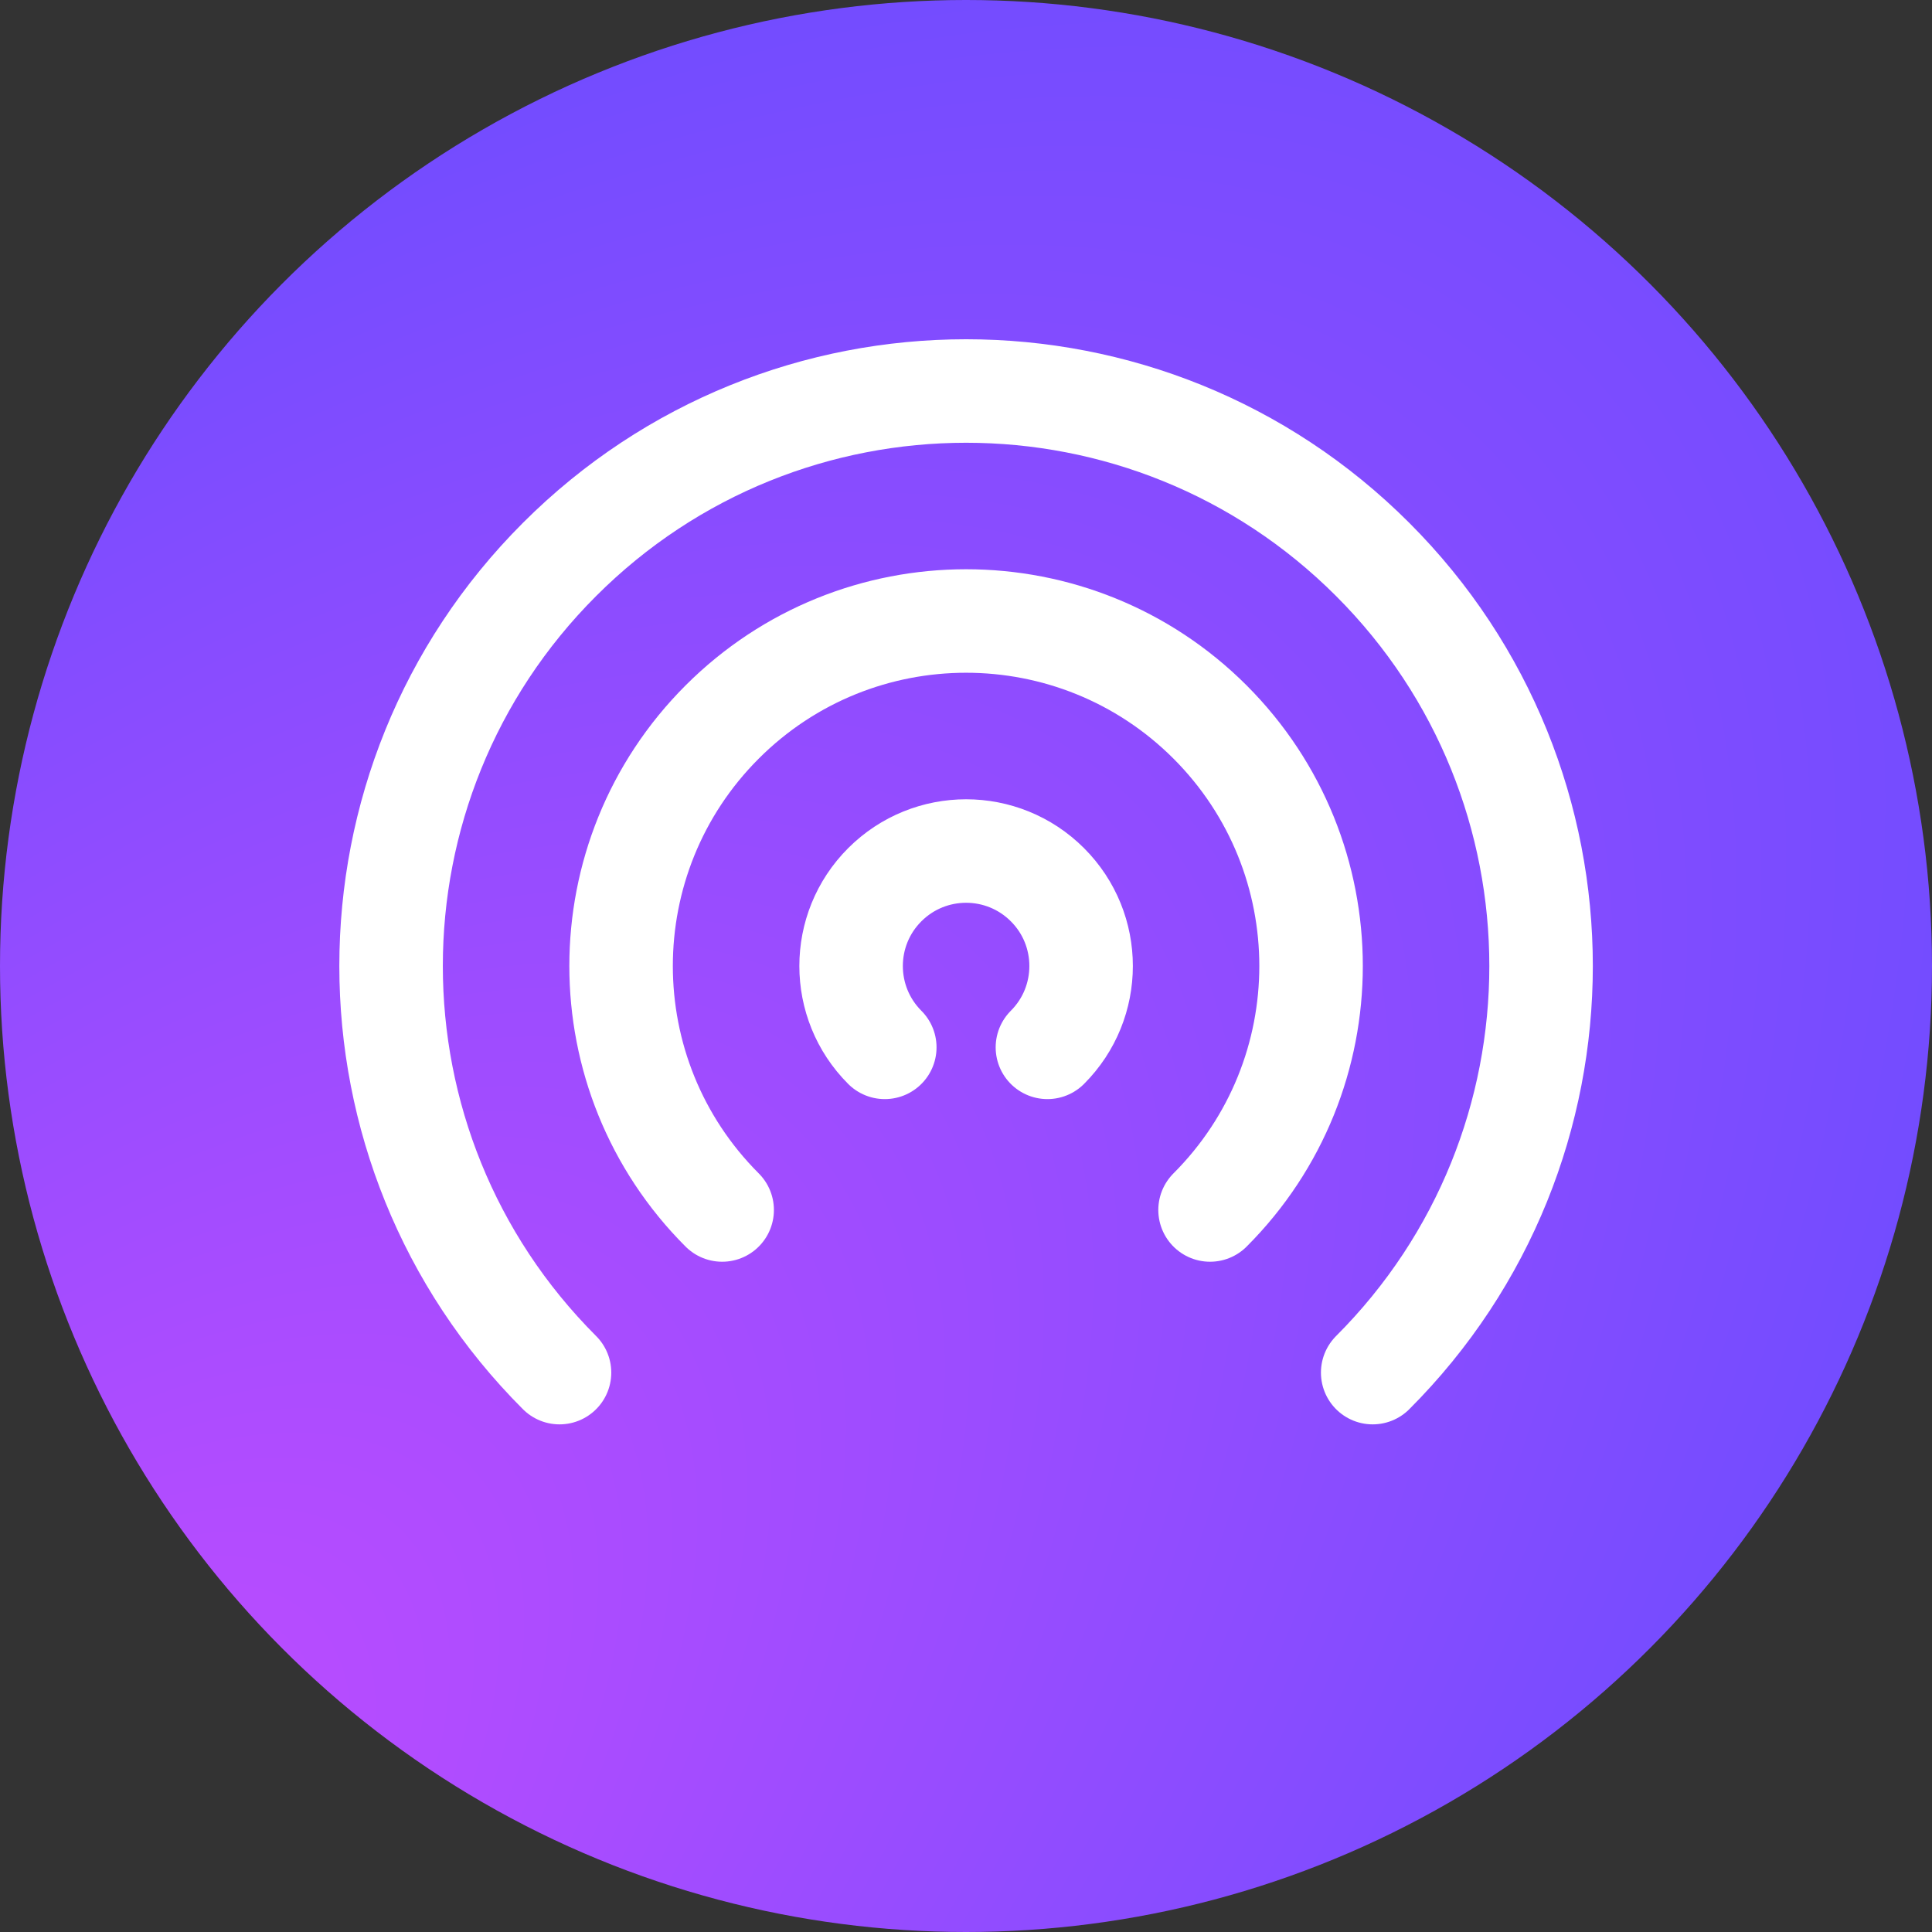 <svg width="28" height="28" viewBox="0 0 28 28" fill="none" xmlns="http://www.w3.org/2000/svg">
<rect x="0" y="0" width="28" height="28" fill="#333333" stroke="none"/>
<circle cx="14" cy="14" r="14" fill="url(#paint0_radial_193_2269)"/>
<path d="M12.823 15.179C12.172 14.528 12.172 13.472 12.823 12.822C13.474 12.171 14.529 12.171 15.18 12.822C15.831 13.472 15.831 14.528 15.18 15.179M10.466 17.536C8.513 15.583 8.513 12.417 10.466 10.464C12.418 8.512 15.584 8.512 17.537 10.464C19.489 12.417 19.489 15.583 17.537 17.536M8.109 19.893C4.854 16.638 4.854 11.362 8.109 8.108C11.363 4.853 16.64 4.853 19.894 8.108C23.148 11.362 23.148 16.638 19.894 19.893" stroke="white" stroke-width="1.5" stroke-linecap="round" stroke-linejoin="round"/>
<defs>
<radialGradient id="paint0_radial_193_2269" cx="0" cy="0" r="1" gradientUnits="userSpaceOnUse" gradientTransform="translate(-5.89137e-07 28) rotate(-45) scale(39.598 19.799)">
<stop stop-color="#C34CFF"/>
<stop offset="1" stop-color="#6B4CFF"/>
</radialGradient>
</defs>
</svg>
